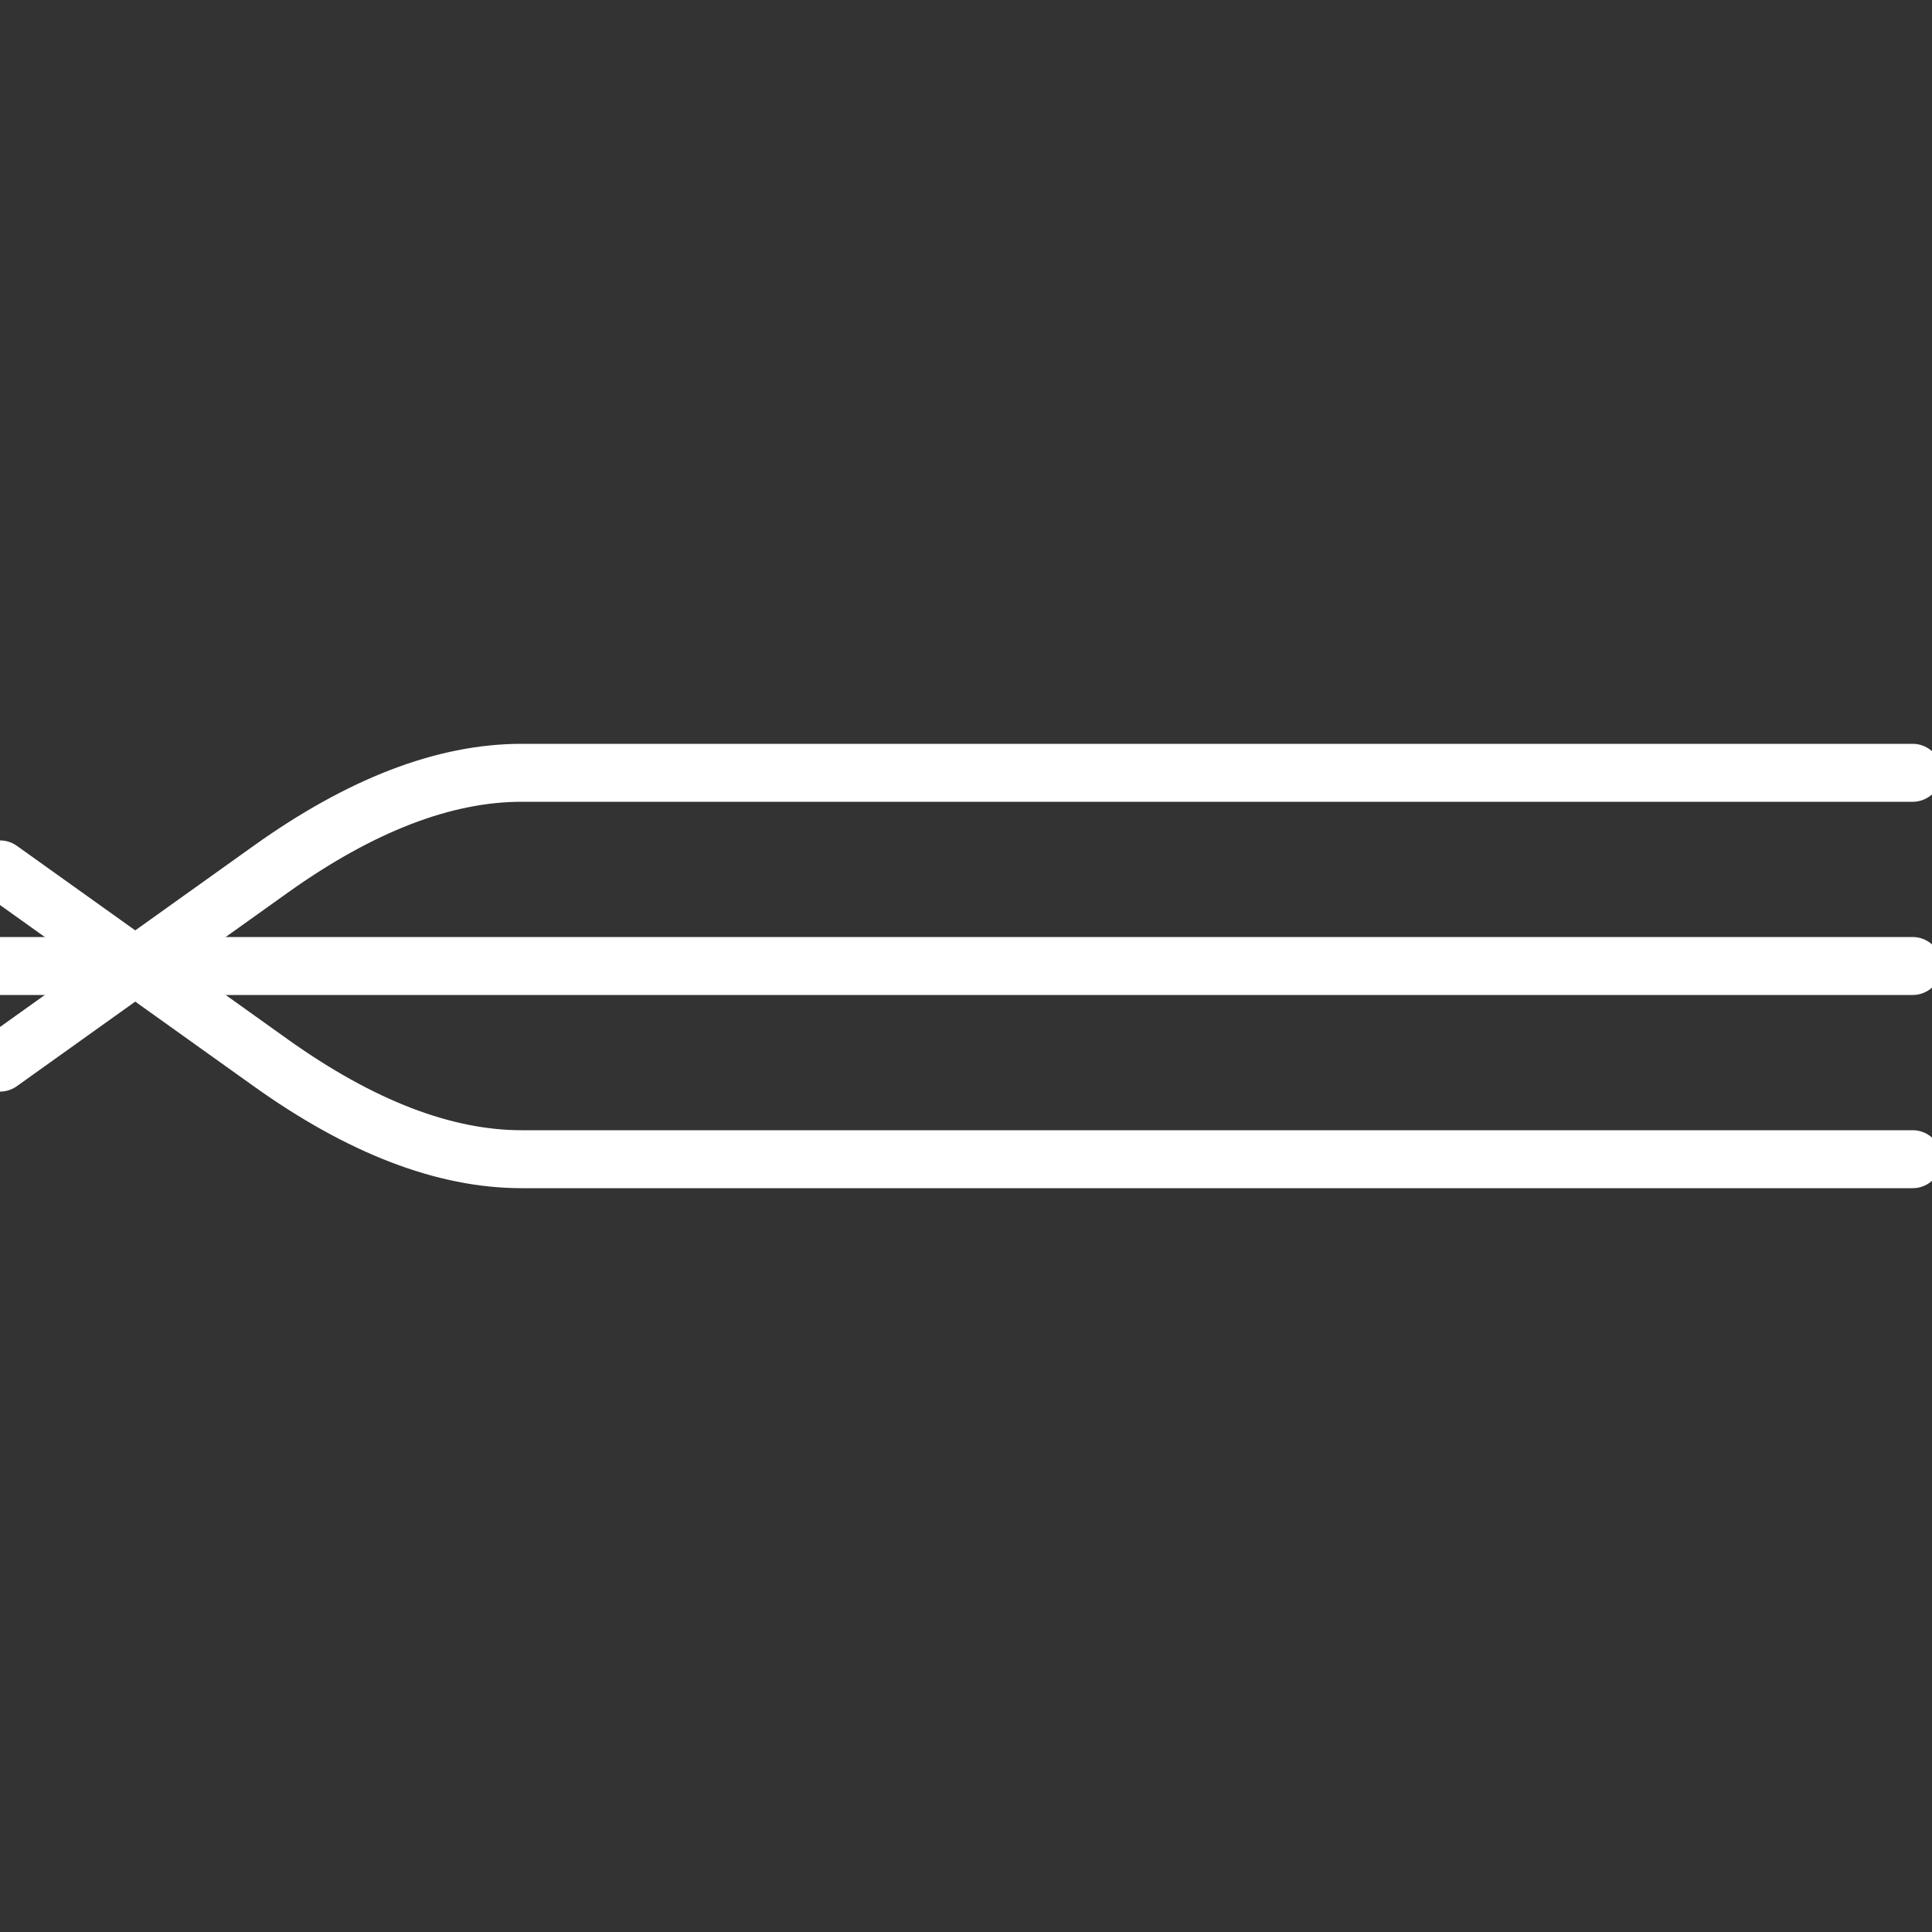 <?xml version="1.0" encoding="UTF-8"?>
<svg width="100px" height="100px" viewBox="0 0 100 100" version="1.1" xmlns="http://www.w3.org/2000/svg" xmlns:xlink="http://www.w3.org/1999/xlink">
    <rect x="0" y="0" width="100" height="100" fill="#333333" stroke="none"/>
    <!-- Generator: Sketch 50.2 (55047) - http://www.bohemiancoding.com/sketch -->
    <title>6</title>
    <desc>Created with Sketch.</desc>
    <defs></defs>
    <g id="6" stroke="none" stroke-width="1" fill="none" fill-rule="evenodd" stroke-linecap="round">
        <path d="M0,45 L14,55 C18.667,58.333 23,60 27,60 L99,60" id="line--3" stroke="#FFFFFF" stroke-width="3"></path>
        <path d="M0,50 L99,50" id="line--2" stroke="#FFFFFF" stroke-width="3"></path>
        <path d="M0,55 L14,45 C18.667,41.667 23,40 27,40 L99,40" id="line--1" stroke="#FFFFFF" stroke-width="3"></path>
    </g>
</svg>
